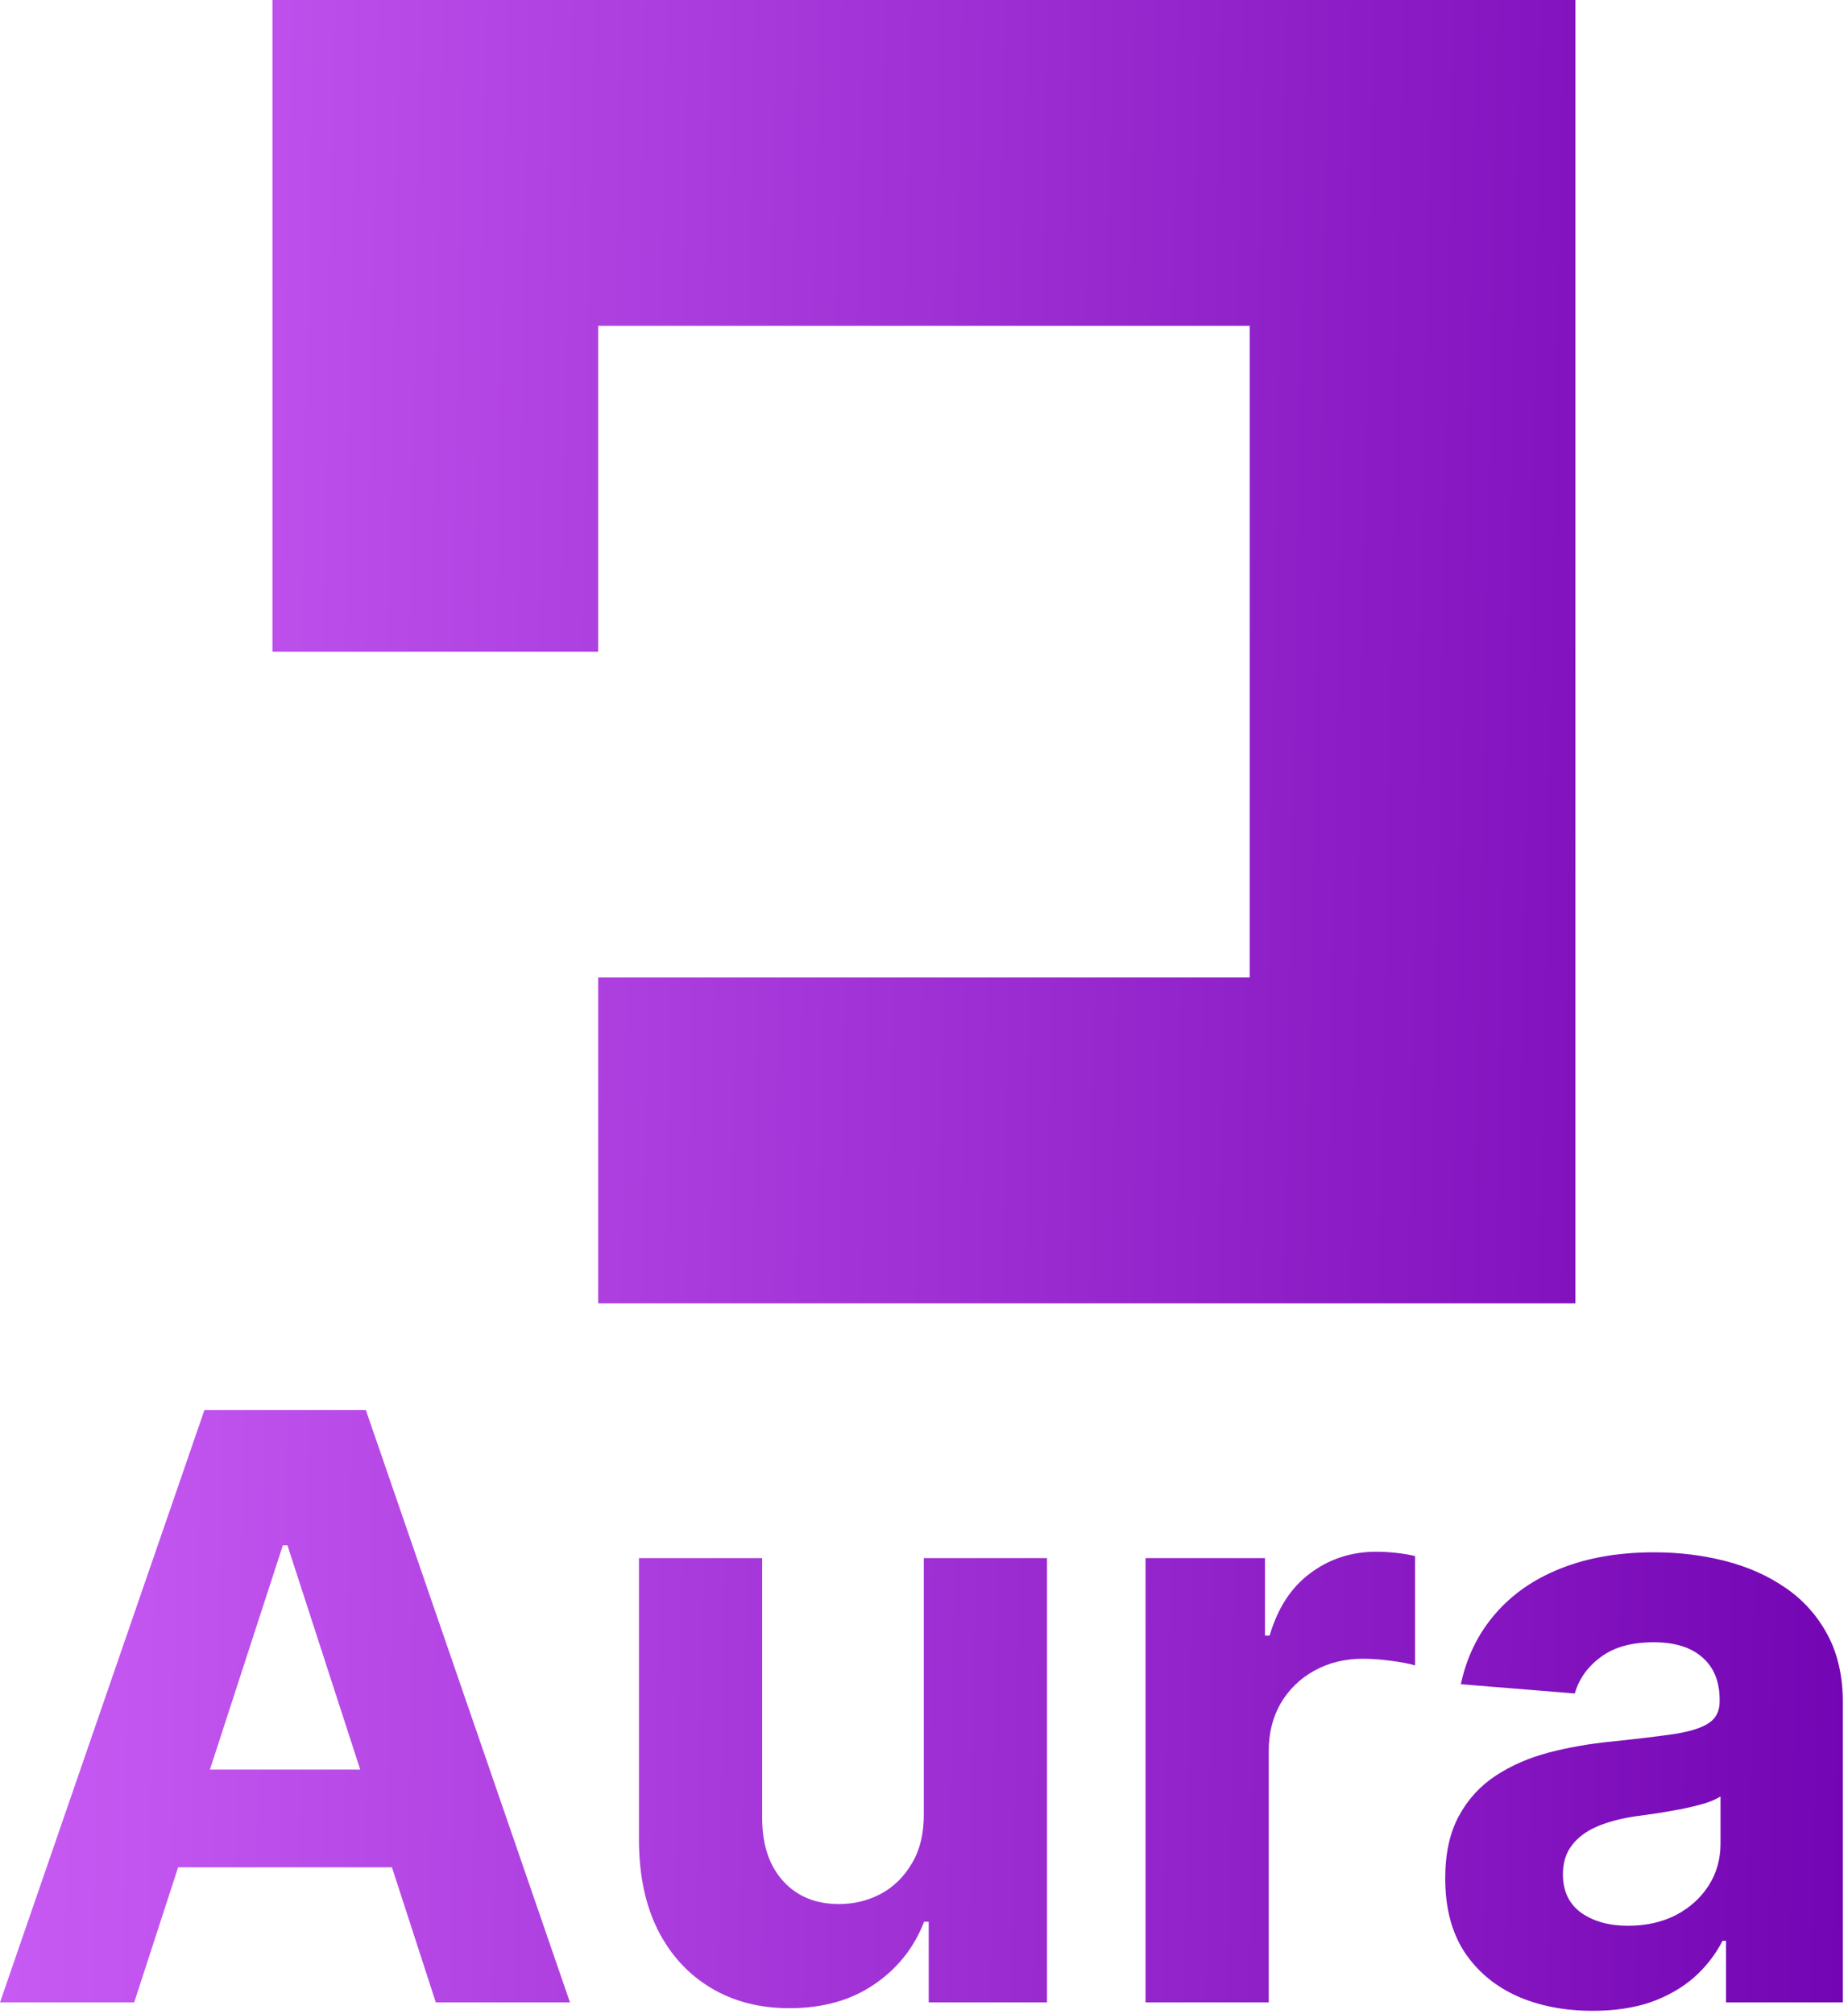 <svg width="156" height="170" viewBox="0 0 156 170" fill="none" xmlns="http://www.w3.org/2000/svg">
<path d="M50.498 82.5V110H132.99V0H23V55H50.498V27.5H105.493V82.5H50.498Z" fill="url(#paint0_linear_319_175)"/>
<path d="M11.327 169H0L17.259 119H30.881L48.116 169H36.789L24.265 130.426H23.875L11.327 169ZM10.619 149.347H37.375V157.599H10.619V149.347Z" fill="url(#paint1_linear_319_175)"/>
<path d="M77.984 153.033V131.5H88.383V169H78.399V162.188H78.008C77.162 164.386 75.754 166.152 73.785 167.486C71.832 168.821 69.448 169.488 66.632 169.488C64.126 169.488 61.921 168.919 60.017 167.779C58.113 166.64 56.623 165.021 55.549 162.921C54.492 160.821 53.954 158.307 53.938 155.377V131.5H64.338V153.521C64.354 155.735 64.948 157.485 66.12 158.771C67.291 160.056 68.862 160.699 70.831 160.699C72.084 160.699 73.256 160.414 74.347 159.845C75.437 159.259 76.316 158.396 76.983 157.257C77.666 156.118 78 154.71 77.984 153.033Z" fill="url(#paint2_linear_319_175)"/>
<path d="M96.702 169V131.5H106.784V138.043H107.174C107.858 135.715 109.005 133.958 110.616 132.77C112.228 131.565 114.083 130.963 116.182 130.963C116.703 130.963 117.265 130.995 117.867 131.061C118.469 131.126 118.998 131.215 119.454 131.329V140.558C118.965 140.411 118.29 140.281 117.427 140.167C116.565 140.053 115.776 139.996 115.059 139.996C113.53 139.996 112.163 140.33 110.958 140.997C109.77 141.648 108.826 142.56 108.126 143.731C107.443 144.903 107.101 146.254 107.101 147.784V169H96.702Z" fill="url(#paint3_linear_319_175)"/>
<path d="M134.449 169.708C132.056 169.708 129.924 169.293 128.053 168.463C126.181 167.617 124.7 166.371 123.61 164.728C122.536 163.067 121.999 161 121.999 158.526C121.999 156.443 122.381 154.693 123.146 153.277C123.911 151.861 124.952 150.722 126.271 149.859C127.589 148.997 129.086 148.346 130.762 147.906C132.455 147.467 134.229 147.158 136.084 146.979C138.265 146.751 140.023 146.539 141.357 146.344C142.692 146.132 143.66 145.823 144.262 145.416C144.864 145.009 145.165 144.407 145.165 143.609V143.463C145.165 141.917 144.677 140.72 143.701 139.874C142.741 139.028 141.373 138.604 139.6 138.604C137.728 138.604 136.239 139.02 135.132 139.85C134.025 140.663 133.293 141.689 132.935 142.926L123.317 142.145C123.805 139.866 124.765 137.896 126.197 136.236C127.63 134.56 129.477 133.274 131.739 132.379C134.017 131.467 136.654 131.012 139.648 131.012C141.731 131.012 143.725 131.256 145.629 131.744C147.55 132.232 149.25 132.989 150.731 134.015C152.229 135.04 153.409 136.358 154.271 137.97C155.134 139.565 155.565 141.477 155.565 143.707V169H145.703V163.8H145.41C144.807 164.972 144.002 166.005 142.993 166.9C141.984 167.779 140.771 168.471 139.355 168.976C137.94 169.464 136.304 169.708 134.449 169.708ZM137.427 162.53C138.957 162.53 140.307 162.229 141.479 161.627C142.651 161.008 143.571 160.178 144.238 159.137C144.905 158.095 145.239 156.915 145.239 155.597V151.617C144.913 151.829 144.466 152.024 143.896 152.203C143.343 152.366 142.716 152.521 142.016 152.667C141.317 152.797 140.617 152.919 139.917 153.033C139.217 153.131 138.582 153.22 138.013 153.302C136.792 153.481 135.726 153.766 134.815 154.156C133.903 154.547 133.195 155.076 132.691 155.743C132.186 156.394 131.934 157.208 131.934 158.185C131.934 159.601 132.447 160.683 133.472 161.432C134.514 162.164 135.832 162.53 137.427 162.53Z" fill="url(#paint4_linear_319_175)"/>
<defs>
<linearGradient id="paint0_linear_319_175" x1="0" y1="0" x2="158.684" y2="2.969" gradientUnits="userSpaceOnUse">
<stop stop-color="#CA5CF5"/>
<stop offset="1" stop-color="#7405B4"/>
</linearGradient>
<linearGradient id="paint1_linear_319_175" x1="0" y1="0" x2="158.684" y2="2.969" gradientUnits="userSpaceOnUse">
<stop stop-color="#CA5CF5"/>
<stop offset="1" stop-color="#7405B4"/>
</linearGradient>
<linearGradient id="paint2_linear_319_175" x1="0" y1="0" x2="158.684" y2="2.969" gradientUnits="userSpaceOnUse">
<stop stop-color="#CA5CF5"/>
<stop offset="1" stop-color="#7405B4"/>
</linearGradient>
<linearGradient id="paint3_linear_319_175" x1="0" y1="0" x2="158.684" y2="2.969" gradientUnits="userSpaceOnUse">
<stop stop-color="#CA5CF5"/>
<stop offset="1" stop-color="#7405B4"/>
</linearGradient>
<linearGradient id="paint4_linear_319_175" x1="0" y1="0" x2="158.684" y2="2.969" gradientUnits="userSpaceOnUse">
<stop stop-color="#CA5CF5"/>
<stop offset="1" stop-color="#7405B4"/>
</linearGradient>
</defs>
</svg>